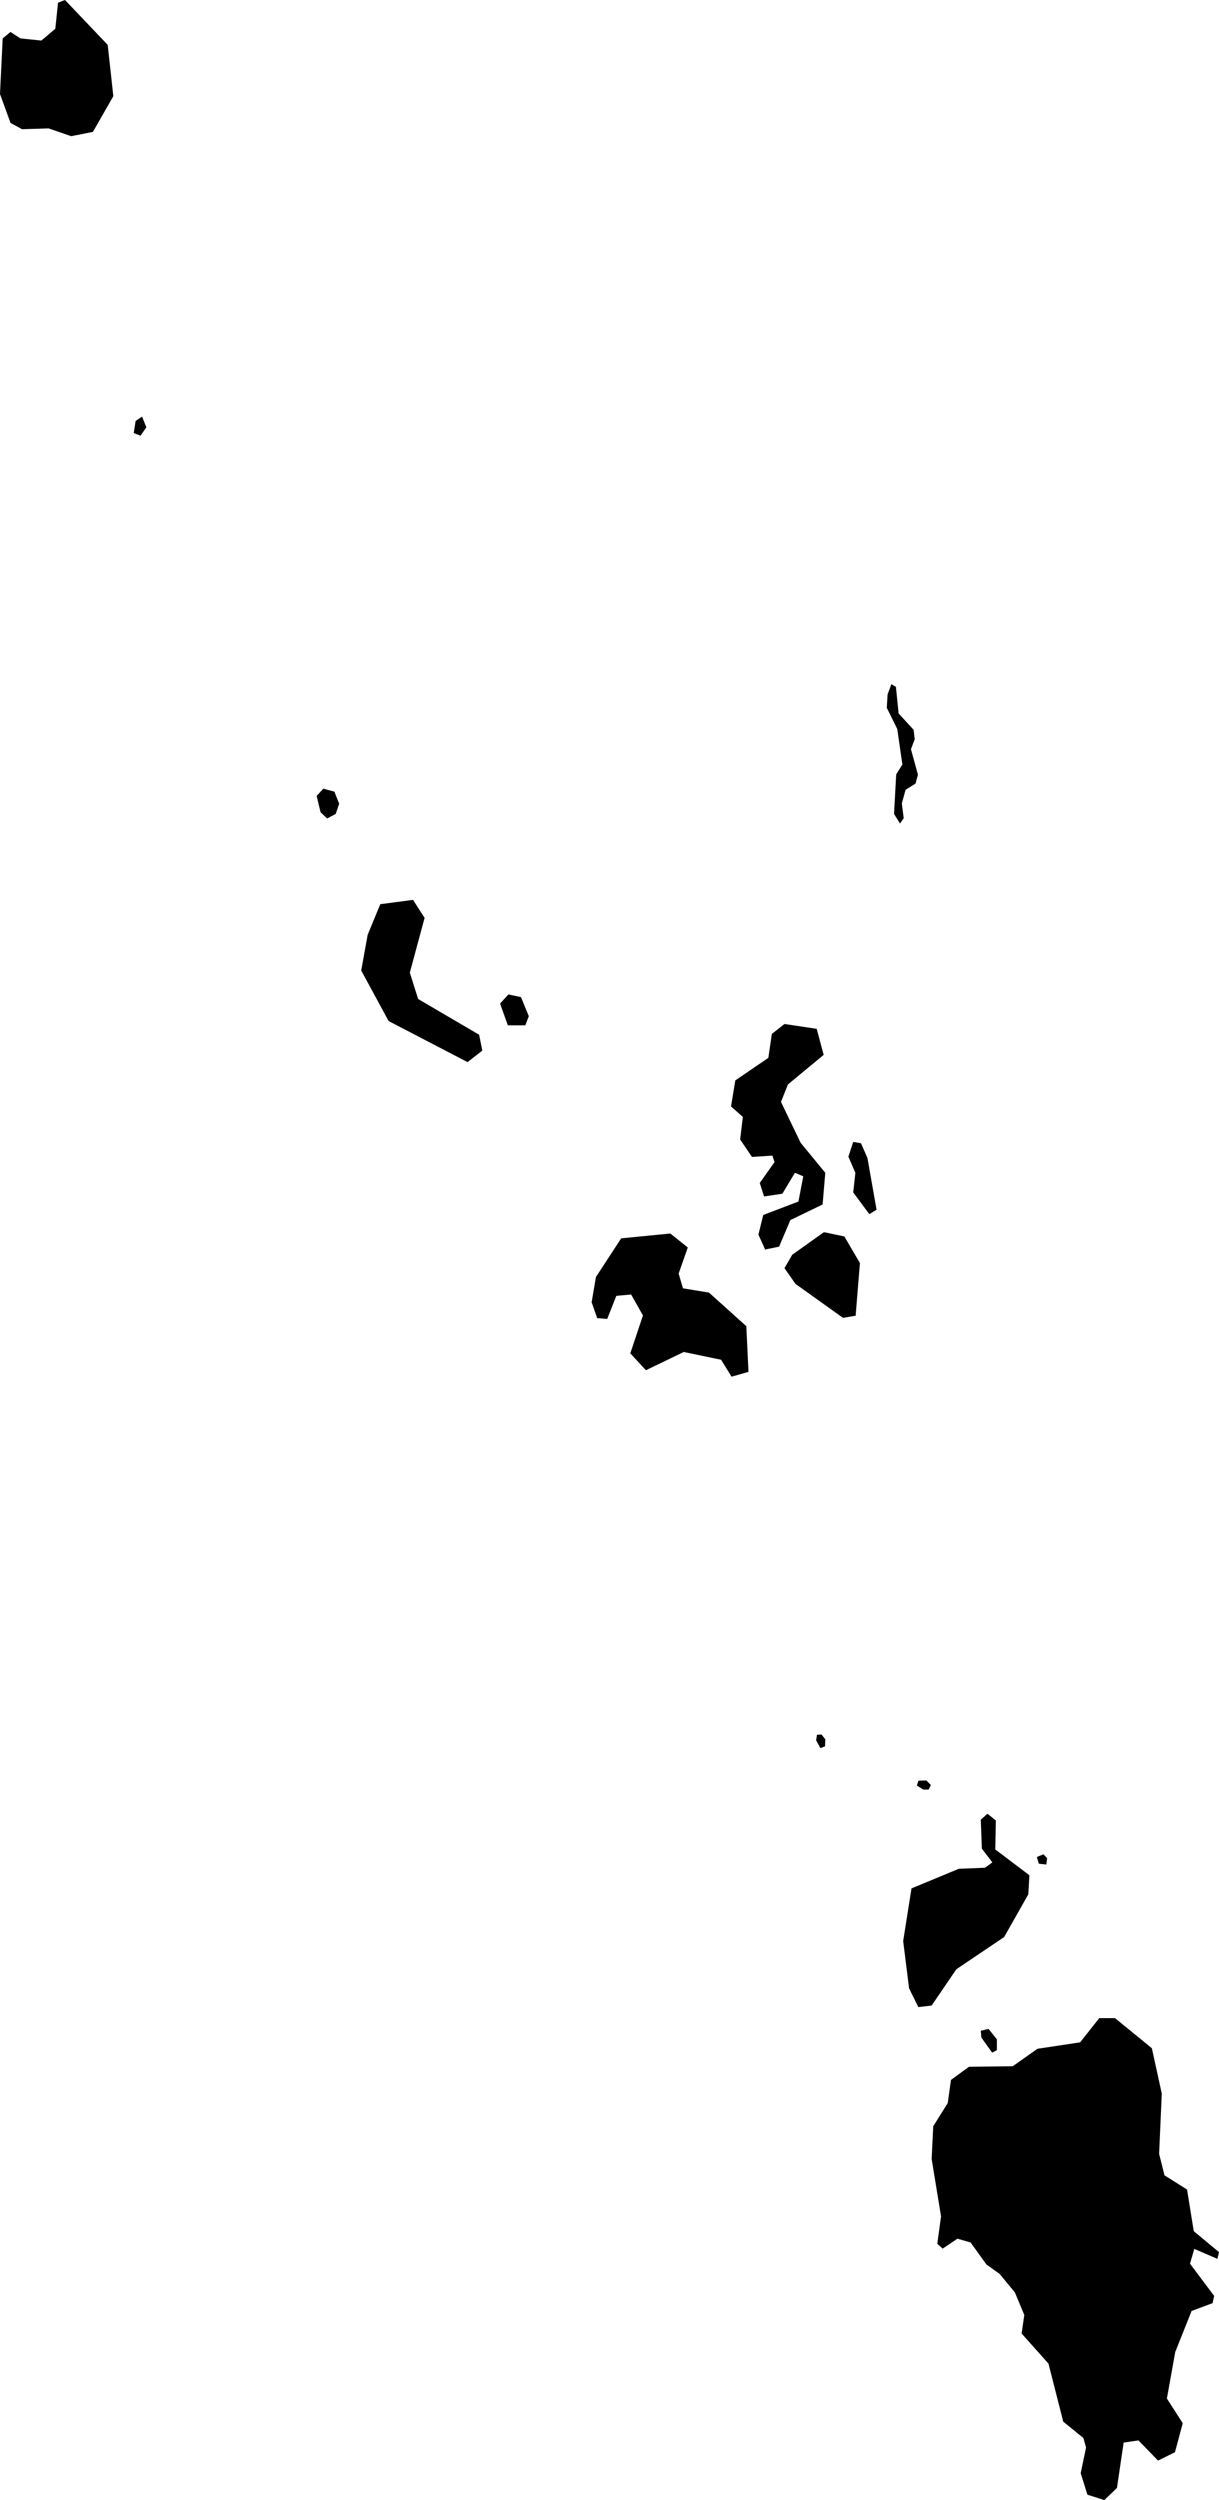 <svg xmlns="http://www.w3.org/2000/svg" viewBox="985.179 416.224 4.539 9.307">
  <path d="M985.702,417.846l0.022,-0.031l-0.016,-0.04l-0.024,0.016l-0.007,0.045l0.025,0.01Z M986.373,419.248l0.024,0.023l0.032,-0.017l0.013,-0.038l-0.018,-0.045l-0.041,-0.011l-0.025,0.027l0.015,0.062Z M987.135,420.041l0.013,-0.034l-0.029,-0.071l-0.047,-0.01l-0.031,0.034l0.029,0.081h0.065Z M988.233,422.732l0.018,-0.007l0.001,-0.026l-0.014,-0.018l-0.017,0.001l-0.003,0.021l0.016,0.029Z M988.874,423.865l0.017,-0.009l-0,-0.04l-0.031,-0.039l-0.029,0.007l0.002,0.025l0.04,0.056Z M989.04,423.138l0.007,0.024l0.028,0.003l0.003,-0.024l-0.014,-0.014l-0.024,0.01Z M988.616,422.886h0.021l0.008,-0.017l-0.017,-0.017l-0.029,0.001l-0.006,0.018l0.022,0.014Z M985.217,416.681l0.044,0.024l0.099,-0.003l0.084,0.029l0.081,-0.016l0.076,-0.133l-0.021,-0.191l-0.159,-0.167l-0.026,0.01l-0.01,0.097l-0.052,0.044l-0.078,-0.008l-0.037,-0.024l-0.029,0.024l-0.01,0.207l0.039,0.107Z M986.626,420.025l0.294,0.153l0.055,-0.043l-0.012,-0.059l-0.227,-0.133l-0.031,-0.098l0.055,-0.204l-0.043,-0.067l-0.122,0.016l-0.047,0.114l-0.024,0.133l0.102,0.188Z M988.53,419.29l0.014,-0.02l-0.007,-0.055l0.014,-0.051l0.037,-0.023l0.009,-0.033l-0.026,-0.095l0.014,-0.037l-0.004,-0.035l-0.056,-0.061l-0.01,-0.099l-0.017,-0.01l-0.014,0.038l-0.003,0.05l0.039,0.079l0.019,0.132l-0.023,0.037l-0.008,0.147l0.023,0.037Z M987.403,421.131l0.037,0.003l0.034,-0.086l0.055,-0.005l0.044,0.078l-0.047,0.141l0.058,0.063l0.141,-0.068l0.139,0.029l0.039,0.063l0.063,-0.018l-0.008,-0.17l-0.139,-0.125l-0.097,-0.016l-0.016,-0.055l0.034,-0.097l-0.065,-0.052l-0.183,0.018l-0.094,0.144l-0.016,0.094l0.021,0.06Z M988.443,420.728l-0.034,-0.193l-0.024,-0.055l-0.029,-0.005l-0.018,0.055l0.026,0.06l-0.008,0.073l0.06,0.081l0.026,-0.016Z M988.143,421.005l0.175,0.125l0.047,-0.008l0.016,-0.196l-0.058,-0.099l-0.076,-0.016l-0.118,0.084l-0.029,0.05l0.042,0.06Z M988.03,420.875l0.05,-0.01l0.042,-0.099l0.12,-0.058l0.01,-0.118l-0.092,-0.112l-0.073,-0.152l0.026,-0.065l0.133,-0.11l-0.026,-0.097l-0.12,-0.018l-0.047,0.037l-0.013,0.089l-0.123,0.084l-0.016,0.097l0.044,0.039l-0.01,0.084l0.044,0.065l0.076,-0.005l0.008,0.024l-0.055,0.078l0.016,0.05l0.068,-0.01l0.047,-0.078l0.031,0.013l-0.018,0.094l-0.131,0.05l-0.018,0.073l0.026,0.058Z M988.597,423.696l0.051,-0.006l0.092,-0.135l0.178,-0.12l0.09,-0.159l0.004,-0.071l-0.127,-0.096l0.002,-0.108l-0.031,-0.025l-0.025,0.022l0.004,0.108l0.039,0.051l-0.027,0.02l-0.098,0.004l-0.176,0.073l-0.031,0.196l0.022,0.176l0.035,0.071Z M988.654,424.139l-0.006,0.122l0.035,0.214l-0.014,0.102l0.02,0.018l0.055,-0.037l0.049,0.014l0.059,0.082l0.049,0.035l0.057,0.069l0.035,0.084l-0.01,0.069l0.1,0.112l0.055,0.216l0.075,0.061l0.01,0.035l-0.02,0.096l0.025,0.08l0.063,0.02l0.047,-0.045l0.025,-0.169l0.055,-0.008l0.073,0.075l0.063,-0.031l0.029,-0.108l-0.059,-0.092l0.031,-0.173l0.061,-0.153l0.078,-0.029l0.006,-0.027l-0.09,-0.12l0.016,-0.055l0.086,0.037l0.006,-0.025l-0.094,-0.078l-0.025,-0.155l-0.084,-0.053l-0.02,-0.08l0.01,-0.224l-0.037,-0.169l-0.137,-0.112h-0.059l-0.071,0.09l-0.159,0.024l-0.092,0.065l-0.163,0.002l-0.067,0.049l-0.012,0.086l-0.055,0.088Z "/>
</svg>
